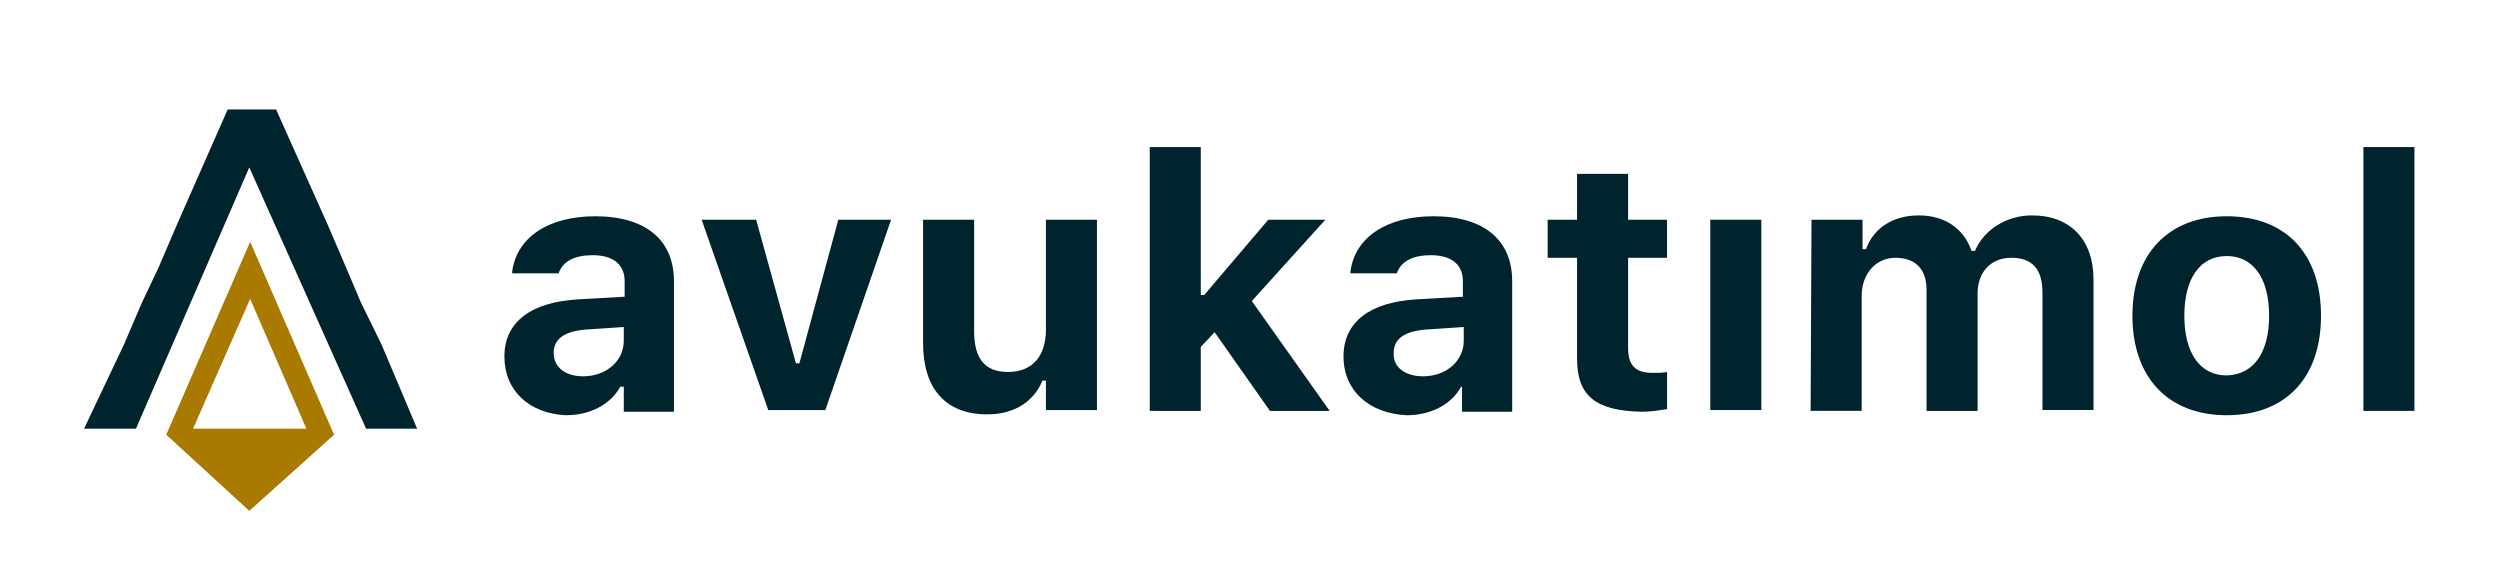 <?xml version="1.0" encoding="utf-8"?>
<!-- Generator: Adobe Illustrator 27.3.1, SVG Export Plug-In . SVG Version: 6.00 Build 0)  -->
<svg version="1.1" id="katman_1" xmlns="http://www.w3.org/2000/svg" xmlns:xlink="http://www.w3.org/1999/xlink" x="0px" y="0px"
	 viewBox="0 0 289 67.8" style="enable-background:new 0 0 289 67.8;" xml:space="preserve">
<style type="text/css">
	.st0{enable-background:new    ;}
	.st1{fill:#00242E;}
	.st2{fill:#A97900;}
	.st3{opacity:0.75;fill:#00242E;enable-background:new    ;}
	.st4{fill:none;stroke:#00242E;stroke-width:2;stroke-linecap:round;stroke-linejoin:round;}
	.st5{fill:#FFFFFF;}
	.st6{opacity:0.5;fill:#00242E;enable-background:new    ;}
</style>
<g id="Group_4" transform="translate(-43.091 -26)">
	<g class="st0">
		<path class="st1" d="M101.4,67.2L101.4,67.2c0-4,3.1-6.3,8.6-6.6l5.3-0.3v-1.8c0-1.9-1.3-3-3.7-3c-2.1,0-3.4,0.7-3.9,2l0,0.1h-5.4
			l0-0.2c0.5-3.9,4.1-6.4,9.6-6.4c5.9,0,9.1,2.8,9.1,7.5v15.1h-5.8v-2.9h-0.4c-1.1,2-3.4,3.3-6.3,3.3
			C104.3,73.8,101.4,71.2,101.4,67.2z M110.5,69.5c2.7,0,4.7-1.8,4.7-4.1v-1.6l-4.4,0.3c-2.5,0.2-3.7,1.1-3.7,2.7v0
			C107.1,68.5,108.5,69.5,110.5,69.5z"/>
		<path class="st1" d="M124.2,51.4h6.3l4.6,16.6h0.4l4.5-16.6h6.1l-7.6,22h-6.6L124.2,51.4z"/>
		<path class="st1" d="M149.8,65.7V51.4h5.9v12.9c0,3.1,1.2,4.7,3.9,4.7c2.9,0,4.4-1.9,4.4-4.9V51.4h5.9v22h-5.9v-3.4h-0.4
			c-1,2.4-3.2,3.9-6.4,3.9C152.4,73.9,149.8,70.9,149.8,65.7z"/>
		<path class="st1" d="M176,43h5.9v17.1h0.4l7.4-8.7h6.6l-8.5,9.4l9,12.7h-6.9l-6.4-9.1l-1.6,1.7v7.4H176L176,43L176,43z"/>
		<path class="st1" d="M198.4,67.2L198.4,67.2c0-4,3.1-6.3,8.5-6.6l5.3-0.3v-1.8c0-1.9-1.3-3-3.7-3c-2.1,0-3.4,0.7-3.9,2l0,0.1h-5.4
			l0-0.2c0.5-3.9,4.1-6.4,9.6-6.4c5.9,0,9.1,2.8,9.1,7.5v15.1h-5.8v-2.9H212c-1.1,2-3.4,3.3-6.3,3.3
			C201.4,73.8,198.4,71.2,198.4,67.2z M207.6,69.5c2.7,0,4.7-1.8,4.7-4.1v-1.6l-4.4,0.3c-2.5,0.2-3.7,1.1-3.7,2.7v0
			C204.1,68.5,205.6,69.5,207.6,69.5z"/>
		<path class="st1" d="M225.4,67.5V55.8H222v-4.4h3.4v-5.3h5.9v5.3h4.5v4.4h-4.5v10.4c0,2,0.8,2.9,2.8,2.9c0.8,0,1.2,0,1.7-0.1v4.3
			c-0.7,0.1-1.8,0.3-2.9,0.3C227.6,73.5,225.4,71.8,225.4,67.5z"/>
		<path class="st1" d="M240.8,51.4h5.9v22h-5.9V51.4z"/>
		<path class="st1" d="M252.5,51.4h5.9v3.4h0.4c0.9-2.5,3.2-3.9,6.1-3.9c3,0,5.2,1.5,6.1,4.1h0.4c1-2.4,3.6-4.1,6.6-4.1
			c4.4,0,7.1,2.8,7.1,7.4v15.1h-5.9V59.8c0-2.7-1.2-4-3.6-4c-2.4,0-3.9,1.7-3.9,4.1v13.6h-5.9V59.5c0-2.4-1.3-3.7-3.6-3.7
			s-3.9,1.9-3.9,4.4v13.3h-5.9L252.5,51.4L252.5,51.4L252.5,51.4z"/>
		<path class="st1" d="M289.6,62.5L289.6,62.5c0-7.1,4.1-11.5,10.9-11.5s10.9,4.3,10.9,11.5v0c0,7.2-4.1,11.5-10.9,11.5
			S289.6,69.6,289.6,62.5z M305.4,62.5L305.4,62.5c0-4.3-1.8-6.9-4.9-6.9c-3.1,0-4.9,2.6-4.9,6.9v0c0,4.3,1.8,6.9,4.9,6.9
			C303.6,69.3,305.4,66.8,305.4,62.5z"/>
		<path class="st1" d="M316.3,43h5.9v30.5h-5.9V43z"/>
	</g>
	<g id="Group_3" transform="translate(40.509 30.254)">
		<path id="Exclusion_1" class="st2" d="M31.4,54.8L31.4,54.8L21.8,46l9.7-22.3L41.2,46L31.4,54.8z M31.5,30.3L31.5,30.3l-6.6,15H38
			L31.5,30.3z"/>
		<path id="Path_1" class="st1" d="M12.3,45.3h6l13.1-30.2l13.5,30.2h5.9l-4.1-9.7l-2.4-4.9l-1.7-4l-2.1-4.9l-6-13.4h-5.6l-5.9,13.4
			l-2.1,4.9l-1.9,4l-2.1,4.9L12.3,45.3z"/>
	</g>
</g>
</svg>
